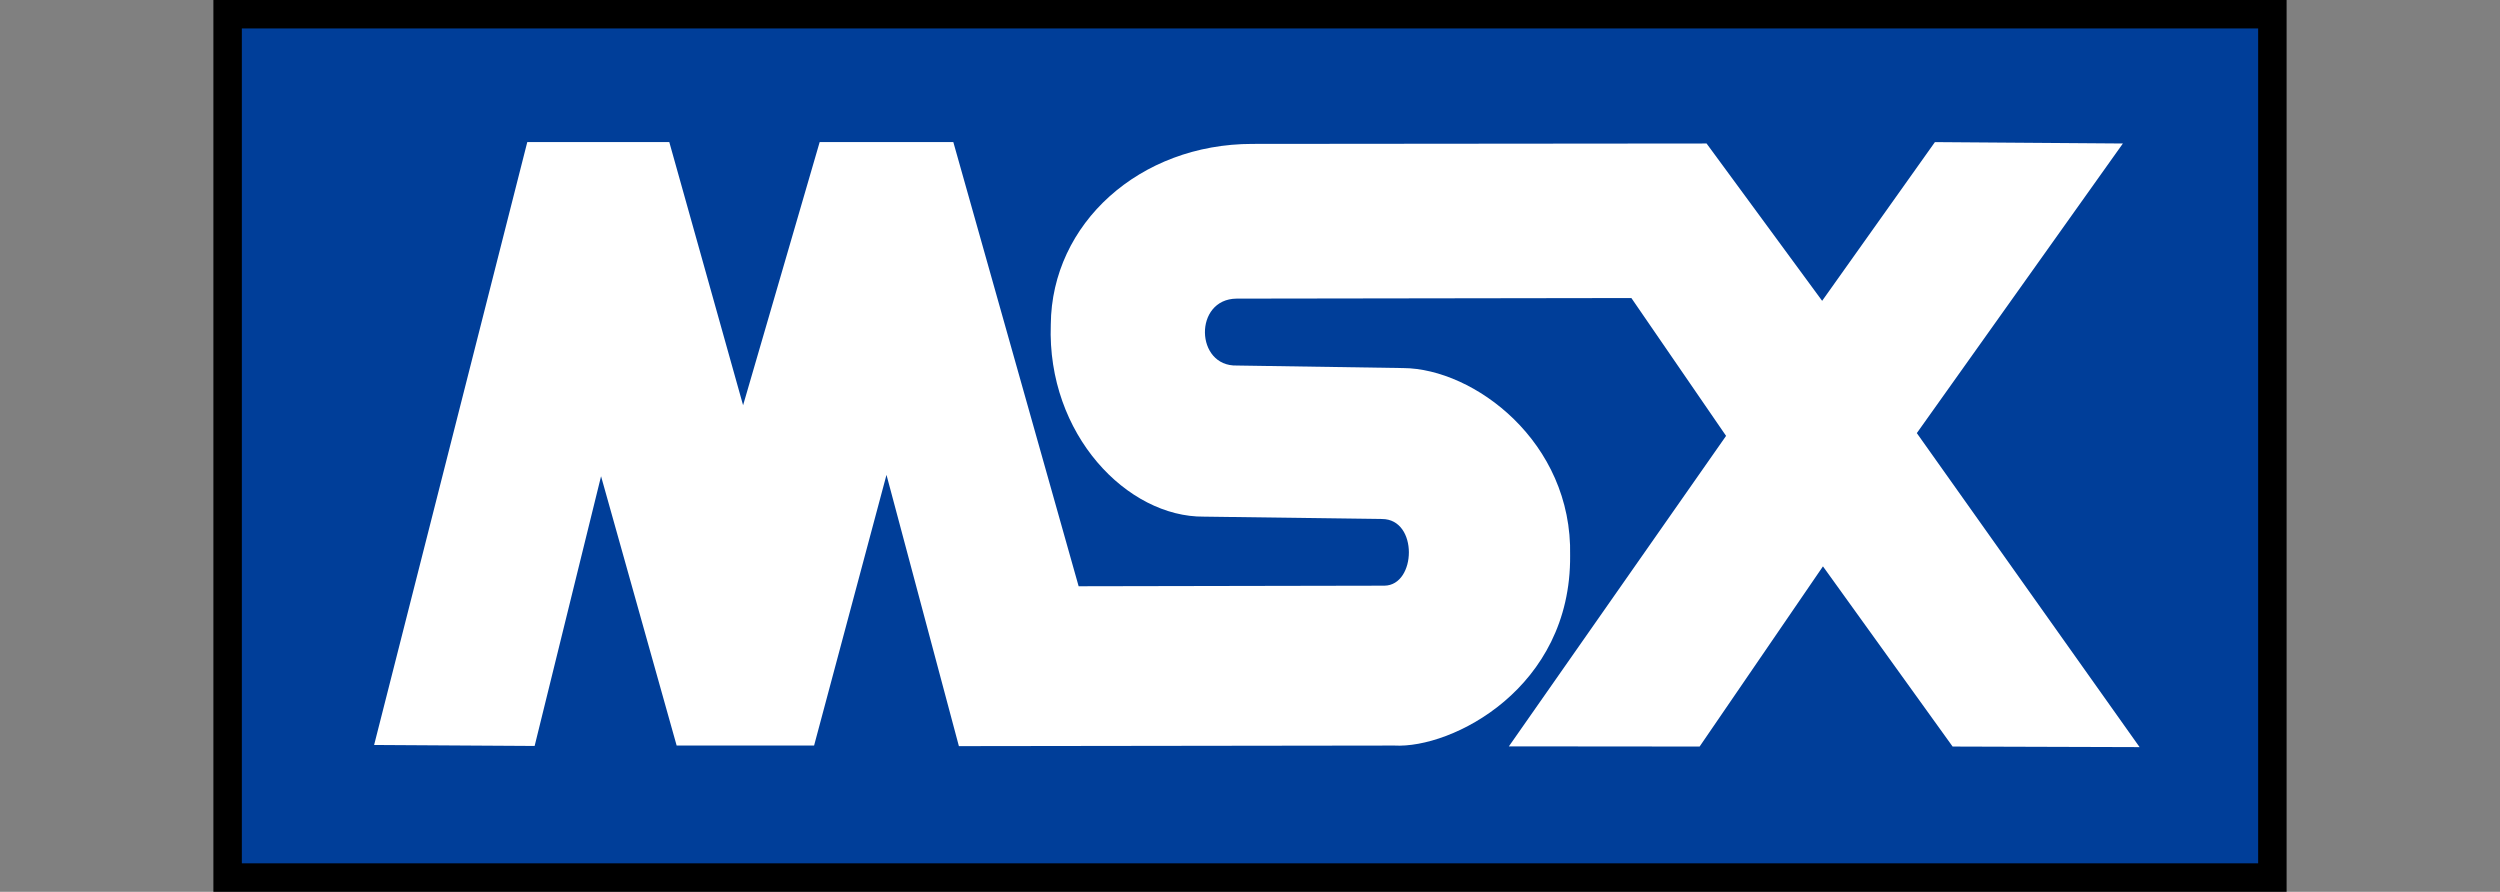 <?xml version="1.0" encoding="UTF-8" standalone="no"?>
<!-- Generator: Adobe Illustrator 13.0.0, SVG Export Plug-In . SVG Version: 6.00 Build 14948)  -->

<svg
   version="1.2"
   id="svg2"
   inkscape:version="1.1.2 (0a00cf5339, 2022-02-04)"
   sodipodi:docname="system.svg"
   x="0px"
   y="0px"
   width="702.928"
   height="250.742"
   viewBox="-25.928 -4 702.928 250.742"
   xml:space="preserve"
   xmlns:inkscape="http://www.inkscape.org/namespaces/inkscape"
   xmlns:sodipodi="http://sodipodi.sourceforge.net/DTD/sodipodi-0.dtd"
   xmlns="http://www.w3.org/2000/svg"
   xmlns:svg="http://www.w3.org/2000/svg">
<rect x="-25.928" y="-4" width="702.928" height="250.742" fill="#808080" stroke="none"/>
<defs
   id="defs4">
	
	
		<inkscape:perspective
   id="perspective10"
   inkscape:persp3d-origin="372.04724 : 366.78557 : 1"
   inkscape:vp_z="744.09447 : 542.17927 : 1"
   inkscape:vp_x="0 : 542.17927 : 1"
   sodipodi:type="inkscape:persp3d"
   inkscape:vp_y="0 : 999.99998 : 0">
		</inkscape:perspective>
	
		<inkscape:perspective
   id="perspective2824"
   inkscape:persp3d-origin="0.5 : 16.331517 : 1"
   inkscape:vp_z="0.99999999 : 16.498184 : 1"
   inkscape:vp_x="0 : 16.498184 : 1"
   sodipodi:type="inkscape:persp3d"
   inkscape:vp_y="0 : 999.99998 : 0">
		</inkscape:perspective>
</defs>
<sodipodi:namedview
   id="base"
   bordercolor="#666666"
   inkscape:cx="277.5"
   inkscape:zoom="1"
   inkscape:cy="-43.5"
   pagecolor="#ffffff"
   borderopacity="1.0"
   inkscape:window-x="0"
   inkscape:pageshadow="2"
   inkscape:current-layer="svg2"
   inkscape:window-width="1920"
   inkscape:window-y="0"
   inkscape:pageopacity="0.0"
   inkscape:window-height="996"
   inkscape:window-maximized="1"
   inkscape:document-units="px"
   showgrid="false"
   inkscape:pagecheckerboard="0"
   fit-margin-top="0"
   fit-margin-left="0"
   fit-margin-right="0"
   fit-margin-bottom="0"
   width="642.928px">
	</sodipodi:namedview>

<g
   id="g869"
   transform="translate(0.003)"><path
     id="rect825"
     d="m 34.068,-2 c 0,82.914 0,165.828 0,248.742 194.31,0 388.619,0 582.928,0 0,-83.581 0,-167.161 0,-250.742 -194.309,0 -388.618,0 -582.928,0 0,0.667 0,1.333 0,2 z" /><rect
     id="rect3604"
     x="42.069"
     y="3.998"
     fill="#003e99"
     width="566.928"
     height="234.744" /><path
     id="path2830"
     sodipodi:nodetypes="cccccccccccccccccccccccccccccccccccc"
     fill="#ffffff"
     d="M 79.259,205.465 122.324,35.954 h 39.932 l 20.749,73.991 21.531,-73.991 h 37.583 l 35.233,124.883 85.965,-0.162 c 9.023,-0.088 9.577,-18.748 -0.669,-18.744 l -50.063,-0.668 c -21.497,0.207 -44.167,-23.05 -43.063,-54.024 0.229,-28.412 25.004,-50.786 56.698,-50.778 l 127.69,-0.114 32.494,44.238 31.709,-44.629 52.85,0.392 -57.938,81.428 62.637,88.292 -52.572,-0.161 -36.457,-50.662 -34.68,50.662 -53.633,-0.048 61.072,-87.3 -26.623,-38.757 -110.999,0.162 c -12.114,0.111 -11.669,19.169 0.095,18.812 l 46.768,0.716 c 19.767,0.127 47.604,20.668 46.911,52.736 0.301,37.279 -33.275,54.312 -49.441,53.401 l -122.419,0.163 -20.357,-76.271 -20.357,76.108 h -38.644 l -21.255,-75.718 -18.677,75.833 z" /></g>
</svg>
